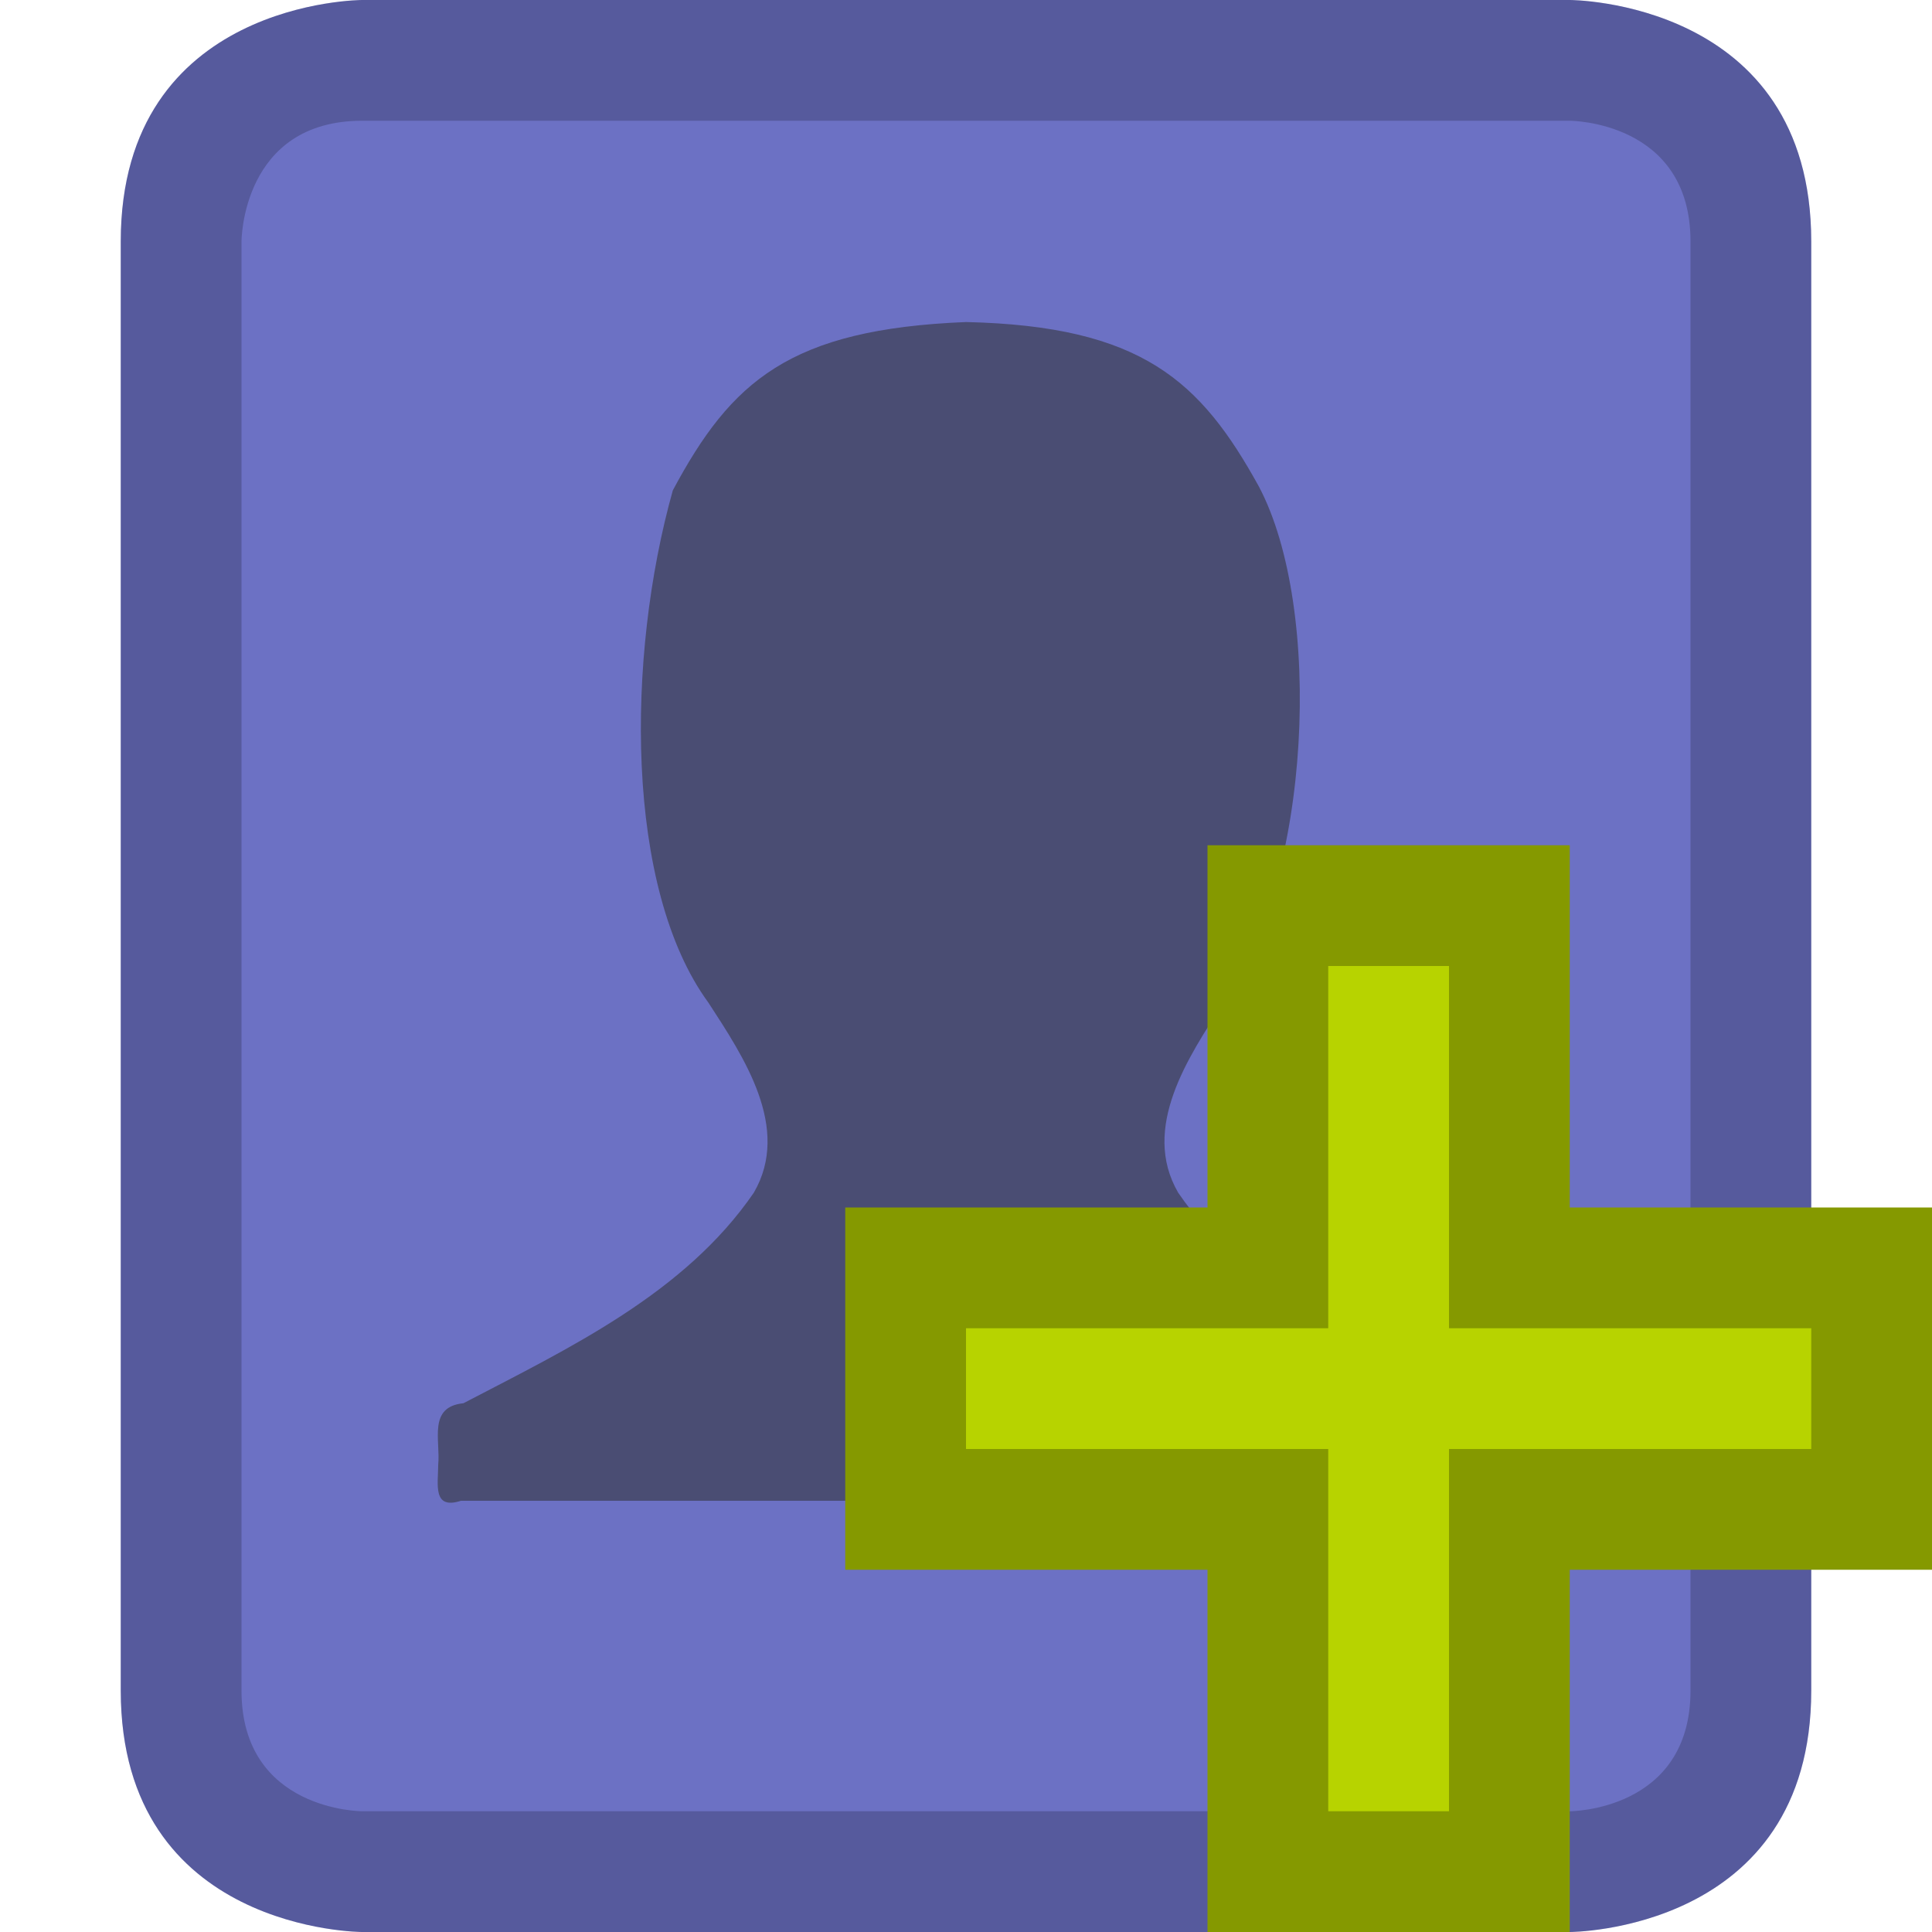 <?xml version="1.0" encoding="UTF-8" standalone="no"?>
<svg
   xmlns:dc="http://purl.org/dc/elements/1.1/"
   xmlns:cc="http://creativecommons.org/ns#"
   xmlns:rdf="http://www.w3.org/1999/02/22-rdf-syntax-ns#"
   xmlns:svg="http://www.w3.org/2000/svg"
   xmlns="http://www.w3.org/2000/svg"
   xmlns:sodipodi="http://sodipodi.sourceforge.net/DTD/sodipodi-0.dtd"
   xmlns:inkscape="http://www.inkscape.org/namespaces/inkscape"
   width="16"
   height="16"
   viewBox="0 0 16 16"
   id="svg2"
   version="1.1"
   inkscape:version="0.48.4 r9939"
   sodipodi:docname="address-book-new.svg">
  <defs
     id="defs14" />
  <sodipodi:namedview
     pagecolor="#ffffff"
     bordercolor="#666666"
     borderopacity="1"
     objecttolerance="10"
     gridtolerance="10"
     guidetolerance="10"
     inkscape:pageopacity="0"
     inkscape:pageshadow="2"
     inkscape:window-width="1366"
     inkscape:window-height="714"
     id="namedview12"
     showgrid="true"
     inkscape:zoom="29.5"
     inkscape:cx="5.9661017"
     inkscape:cy="8"
     inkscape:window-x="0"
     inkscape:window-y="27"
     inkscape:window-maximized="1"
     inkscape:current-layer="svg2">
    <inkscape:grid
       type="xygrid"
       id="grid3019" />
  </sodipodi:namedview>
  <path
     inkscape:connector-curvature="0"
     id="path6"
     d="m 3,0 10,0 c 0,0 2,0 2,2 l 0,12 c 0,2 -2,2 -2,2 L 3,16 C 3,16 1,16 1,14 L 1,2 C 1,0 3,0 3,0 z"
     style="fill:#6c71c4;fill-rule:evenodd"
     sodipodi:nodetypes="ccscccssc" />
  <path
     inkscape:connector-curvature="0"
     id="path8"
     d="M 5.572,4.061 C 5.184,5.444 5.175,7.359 5.867,8.304 6.158,8.752 6.554,9.341 6.243,9.877 5.669,10.714 4.711,11.165 3.838,11.621 c -0.296,0.03 -0.189,0.307 -0.209,0.51 -4.76e-4,0.162 -0.048,0.374 0.188,0.298 l 3.848,0 0.669,0 3.848,0 c 0.237,0.076 0.189,-0.136 0.188,-0.298 -0.02,-0.204 0.087,-0.48 -0.209,-0.51 C 11.289,11.165 10.331,10.714 9.757,9.877 9.446,9.341 9.842,8.752 10.133,8.304 10.864,7.275 10.959,5.038 10.426,4.03 9.944,3.156 9.458,2.7 8,2.667 6.539,2.726 6.056,3.156 5.572,4.061 z"
     style="color:#bebebe;fill:#2d2d2d;fill-opacity:0.533" />
  <path
     style="fill:#000000;fill-rule:evenodd;fill-opacity:1;opacity:0.2"
     d="M 3 0 C 3 0 1 0 1 2 L 1 14 C 1 16 3 16 3 16 L 13 16 C 13 16 15 16 15 14 L 15 2 C 15 0 13 0 13 0 L 3 0 z M 3 1 L 13 1 C 13 1 14 1 14 2 L 14 14 C 14 15 13 15 13 15 L 3 15 C 3 15 2 15 2 14 L 2 2 C 2 2 2 1 3 1 z "
     id="path6-3" />
  <path
     style="fill:#859900"
     d="m 16,10 -3,0 0,-3 -3,0 0,3 -3,0 0,3 3,0 0,3 3,0 0,-3 3,0 z"
     id="path10" />
  <path
     style="fill:#b7d300;stroke:none;stroke-width:1px;stroke-linecap:butt;stroke-linejoin:miter;stroke-opacity:1;fill-opacity:1"
     d="m 8,11 0,1 3,0 0,3 1,0 0,-3 3,0 0,-1 -3,0 0,-3 -1,0 0,3 z"
     id="path3815"
     inkscape:connector-curvature="0" />
</svg>
